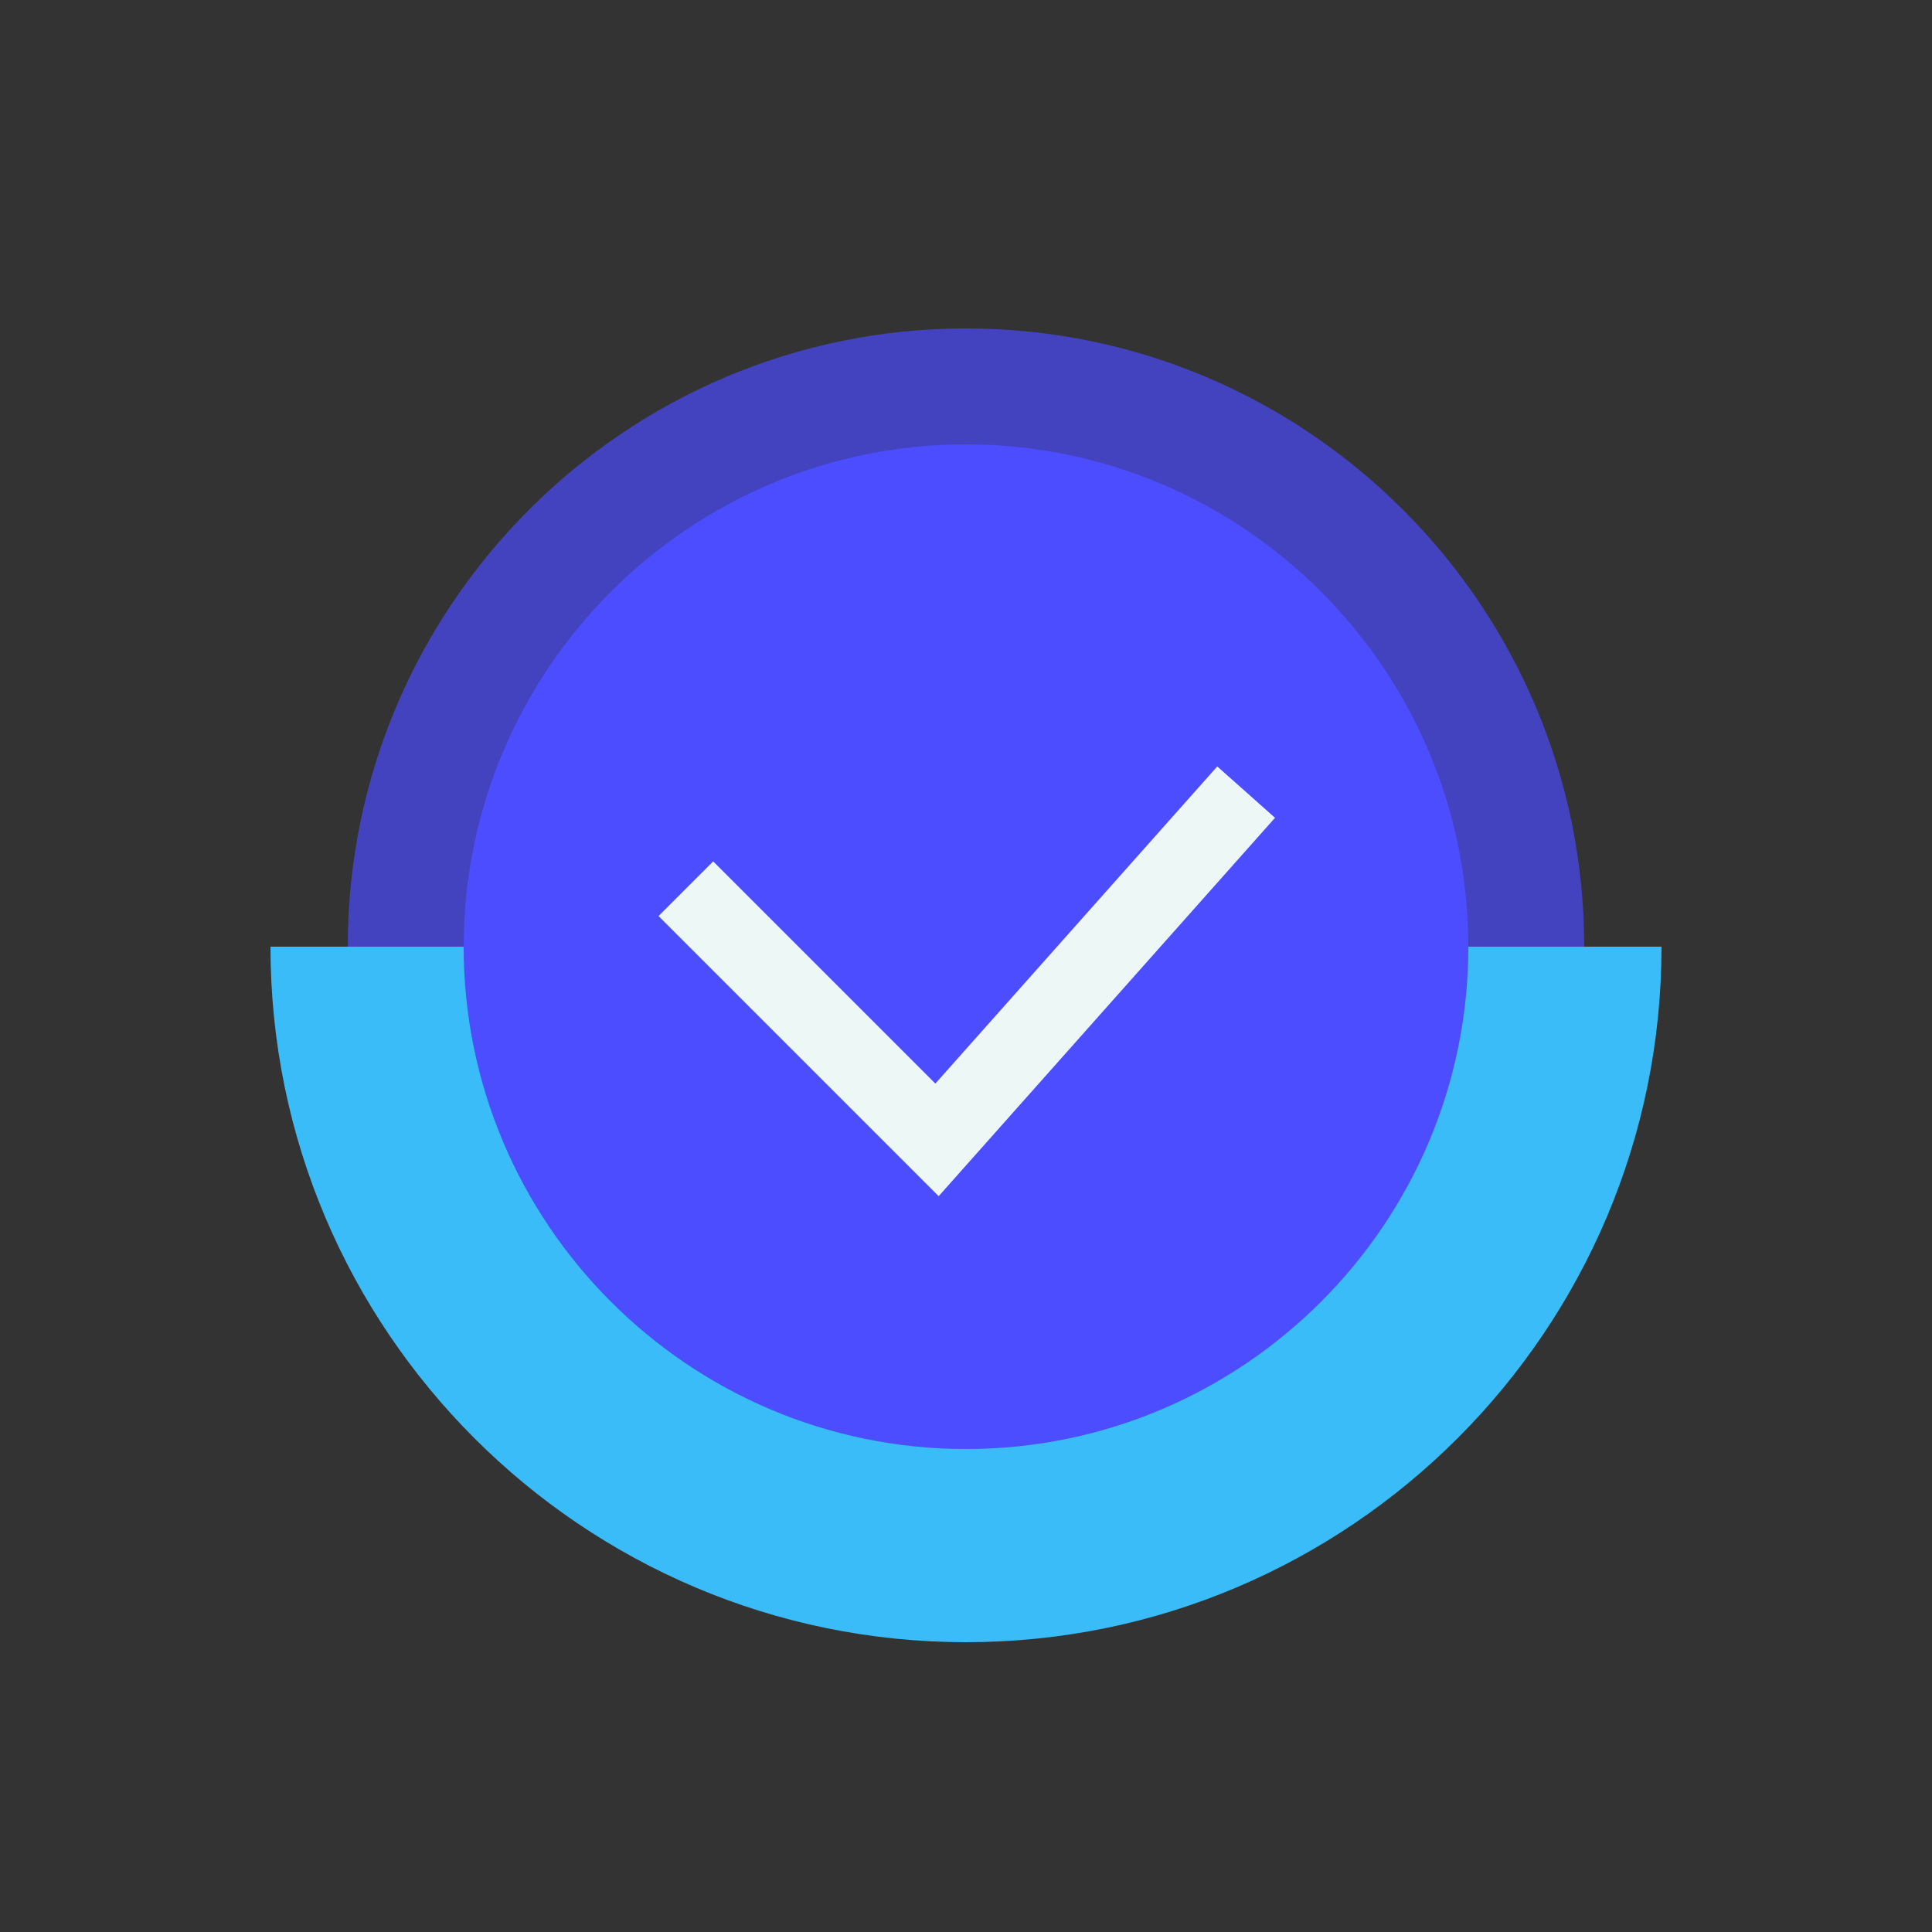 <svg xmlns="http://www.w3.org/2000/svg" xmlns:xlink="http://www.w3.org/1999/xlink" viewBox="0 0 100 100" width="200px" height="200px"><rect x="0" y="0" width="100" height="100" fill="#333333" stroke="none"/><circle cx="50" cy="49" r="29" fill="#4b4dff"/><path fill="#4343bf" d="M50,81c-17.645,0-32-14.355-32-32s14.355-32,32-32s32,14.355,32,32S67.645,81,50,81z M50,23 c-14.337,0-26,11.663-26,26s11.663,26,26,26s26-11.663,26-26S64.337,23,50,23z"/><path fill="#3abcf8" d="M50,85c-19.851,0-36-16.149-36-36h10c0,14.337,11.663,26,26,26s26-11.663,26-26h10 C86,68.851,69.851,85,50,85z"/><g><defs><rect id="11R6hXWmNJA_Q4Yacmt6Ja" width="76" height="80.343" x="-224" y="-114.343"/></defs><clipPath id="11R6hXWmNJA_Q4Yacmt6Jb"><use overflow="visible" xlink:href="#11R6hXWmNJA_Q4Yacmt6Ja"/></clipPath><g clip-path="url(#11R6hXWmNJA_Q4Yacmt6Jb)"><defs><rect id="11R6hXWmNJA_Q4Yacmt6Jc" width="720.914" height="1533.029" x="-247.886" y="-296.743"/></defs></g></g><g><polygon fill="#edf7f5" points="48.586,61.914 34.086,47.414 36.914,44.586 48.414,56.086 63.005,39.671 65.995,42.329"/></g></svg>